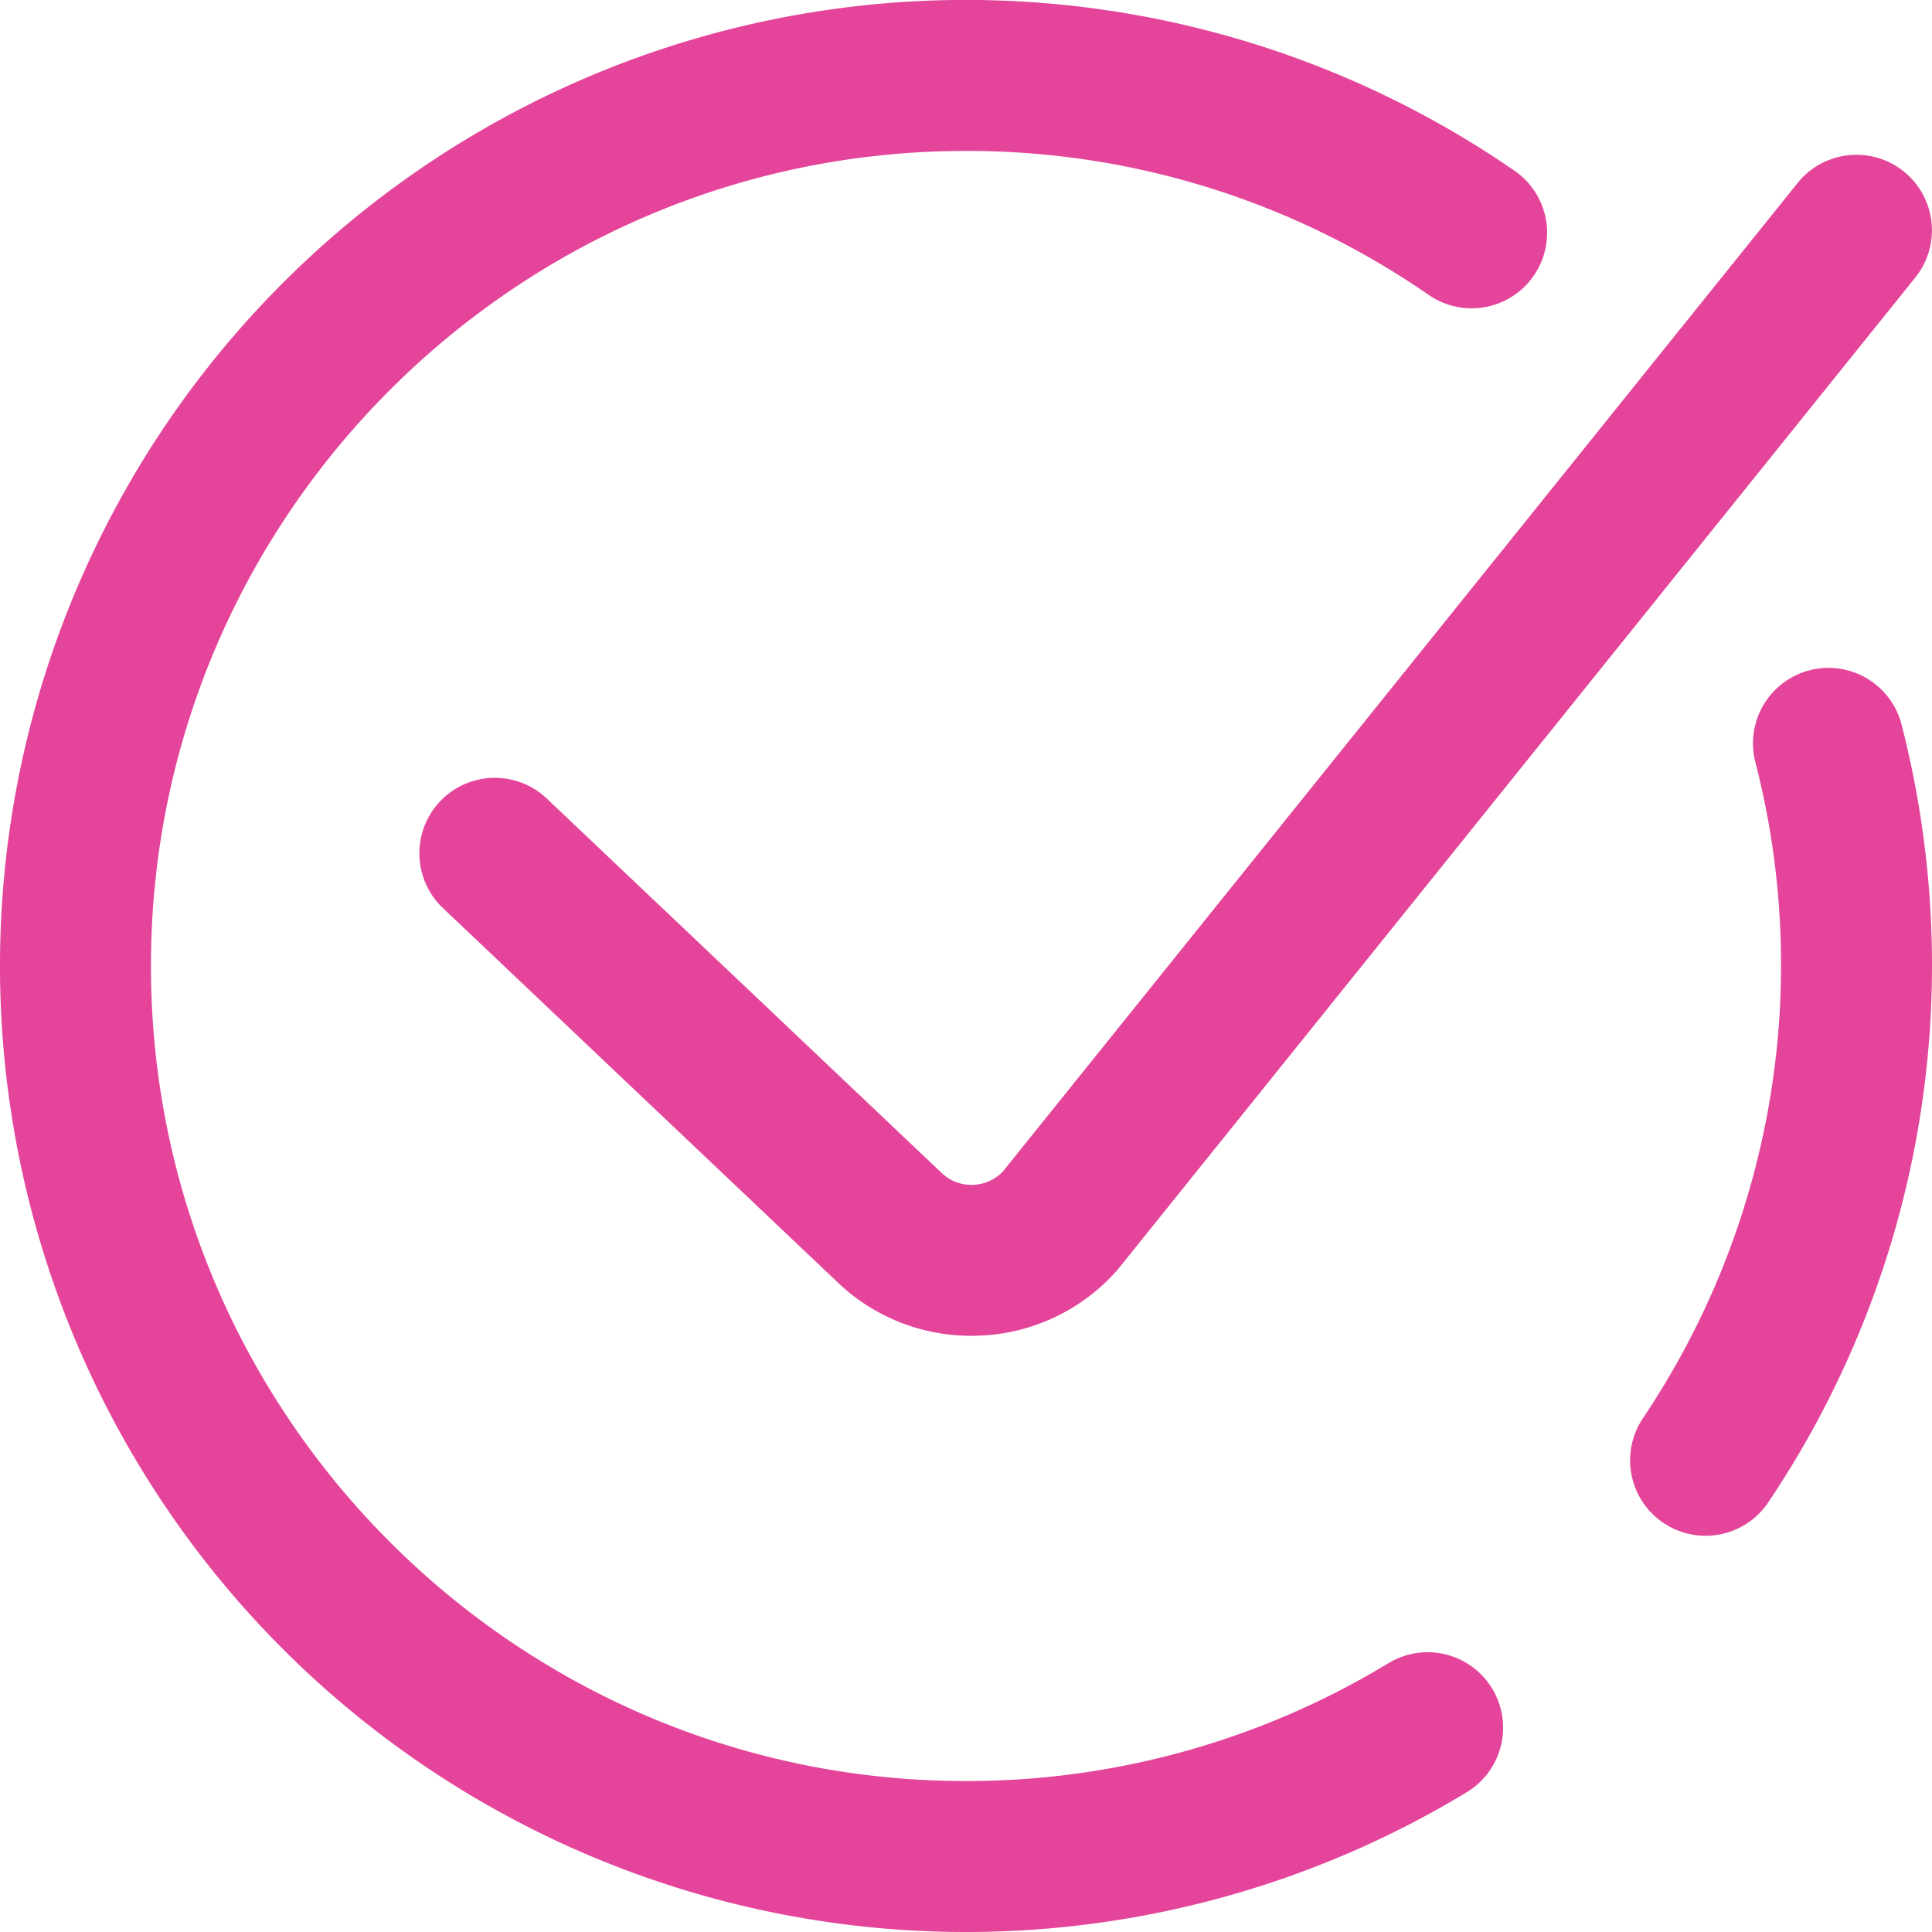 <svg xmlns="http://www.w3.org/2000/svg" width="512.001" height="512.001" viewBox="0 0 512.001 512.001">
  <g id="check" transform="translate(0 -0.501)">
    <path id="Path_1" data-name="Path 1" d="M512,256.5a254.986,254.986,0,0,1-43.375,142.113,20,20,0,1,1-33.254-22.23,215.459,215.459,0,0,0,29.824-173.9,20,20,0,0,1,38.738-9.973A256.925,256.925,0,0,1,512,256.5ZM367.734,441.4A215.61,215.61,0,0,1,256,472.5c-119.1,0-216-96.9-216-216s96.9-216,216-216a214.72,214.72,0,0,1,122.629,38.16,20,20,0,0,0,22.738-32.91A256.012,256.012,0,0,0,74.98,437.521a256.095,256.095,0,0,0,313.481,38.086A20,20,0,1,0,367.735,441.4Zm-109.8-126.9a11.4,11.4,0,0,1-8.422-3.187L144.761,211.989a20,20,0,0,0-27.523,29.023l104.727,99.3A51.073,51.073,0,0,0,257.406,354.5c.711,0,1.422-.016,2.133-.043a51.117,51.117,0,0,0,36.316-17.117c.238-.262.465-.531.688-.809l211.043-262.5A20,20,0,0,0,476.41,48.97L265.781,310.958a11.434,11.434,0,0,1-7.852,3.535Zm0,0" fill="#e44499"/>
  </g>
</svg>
